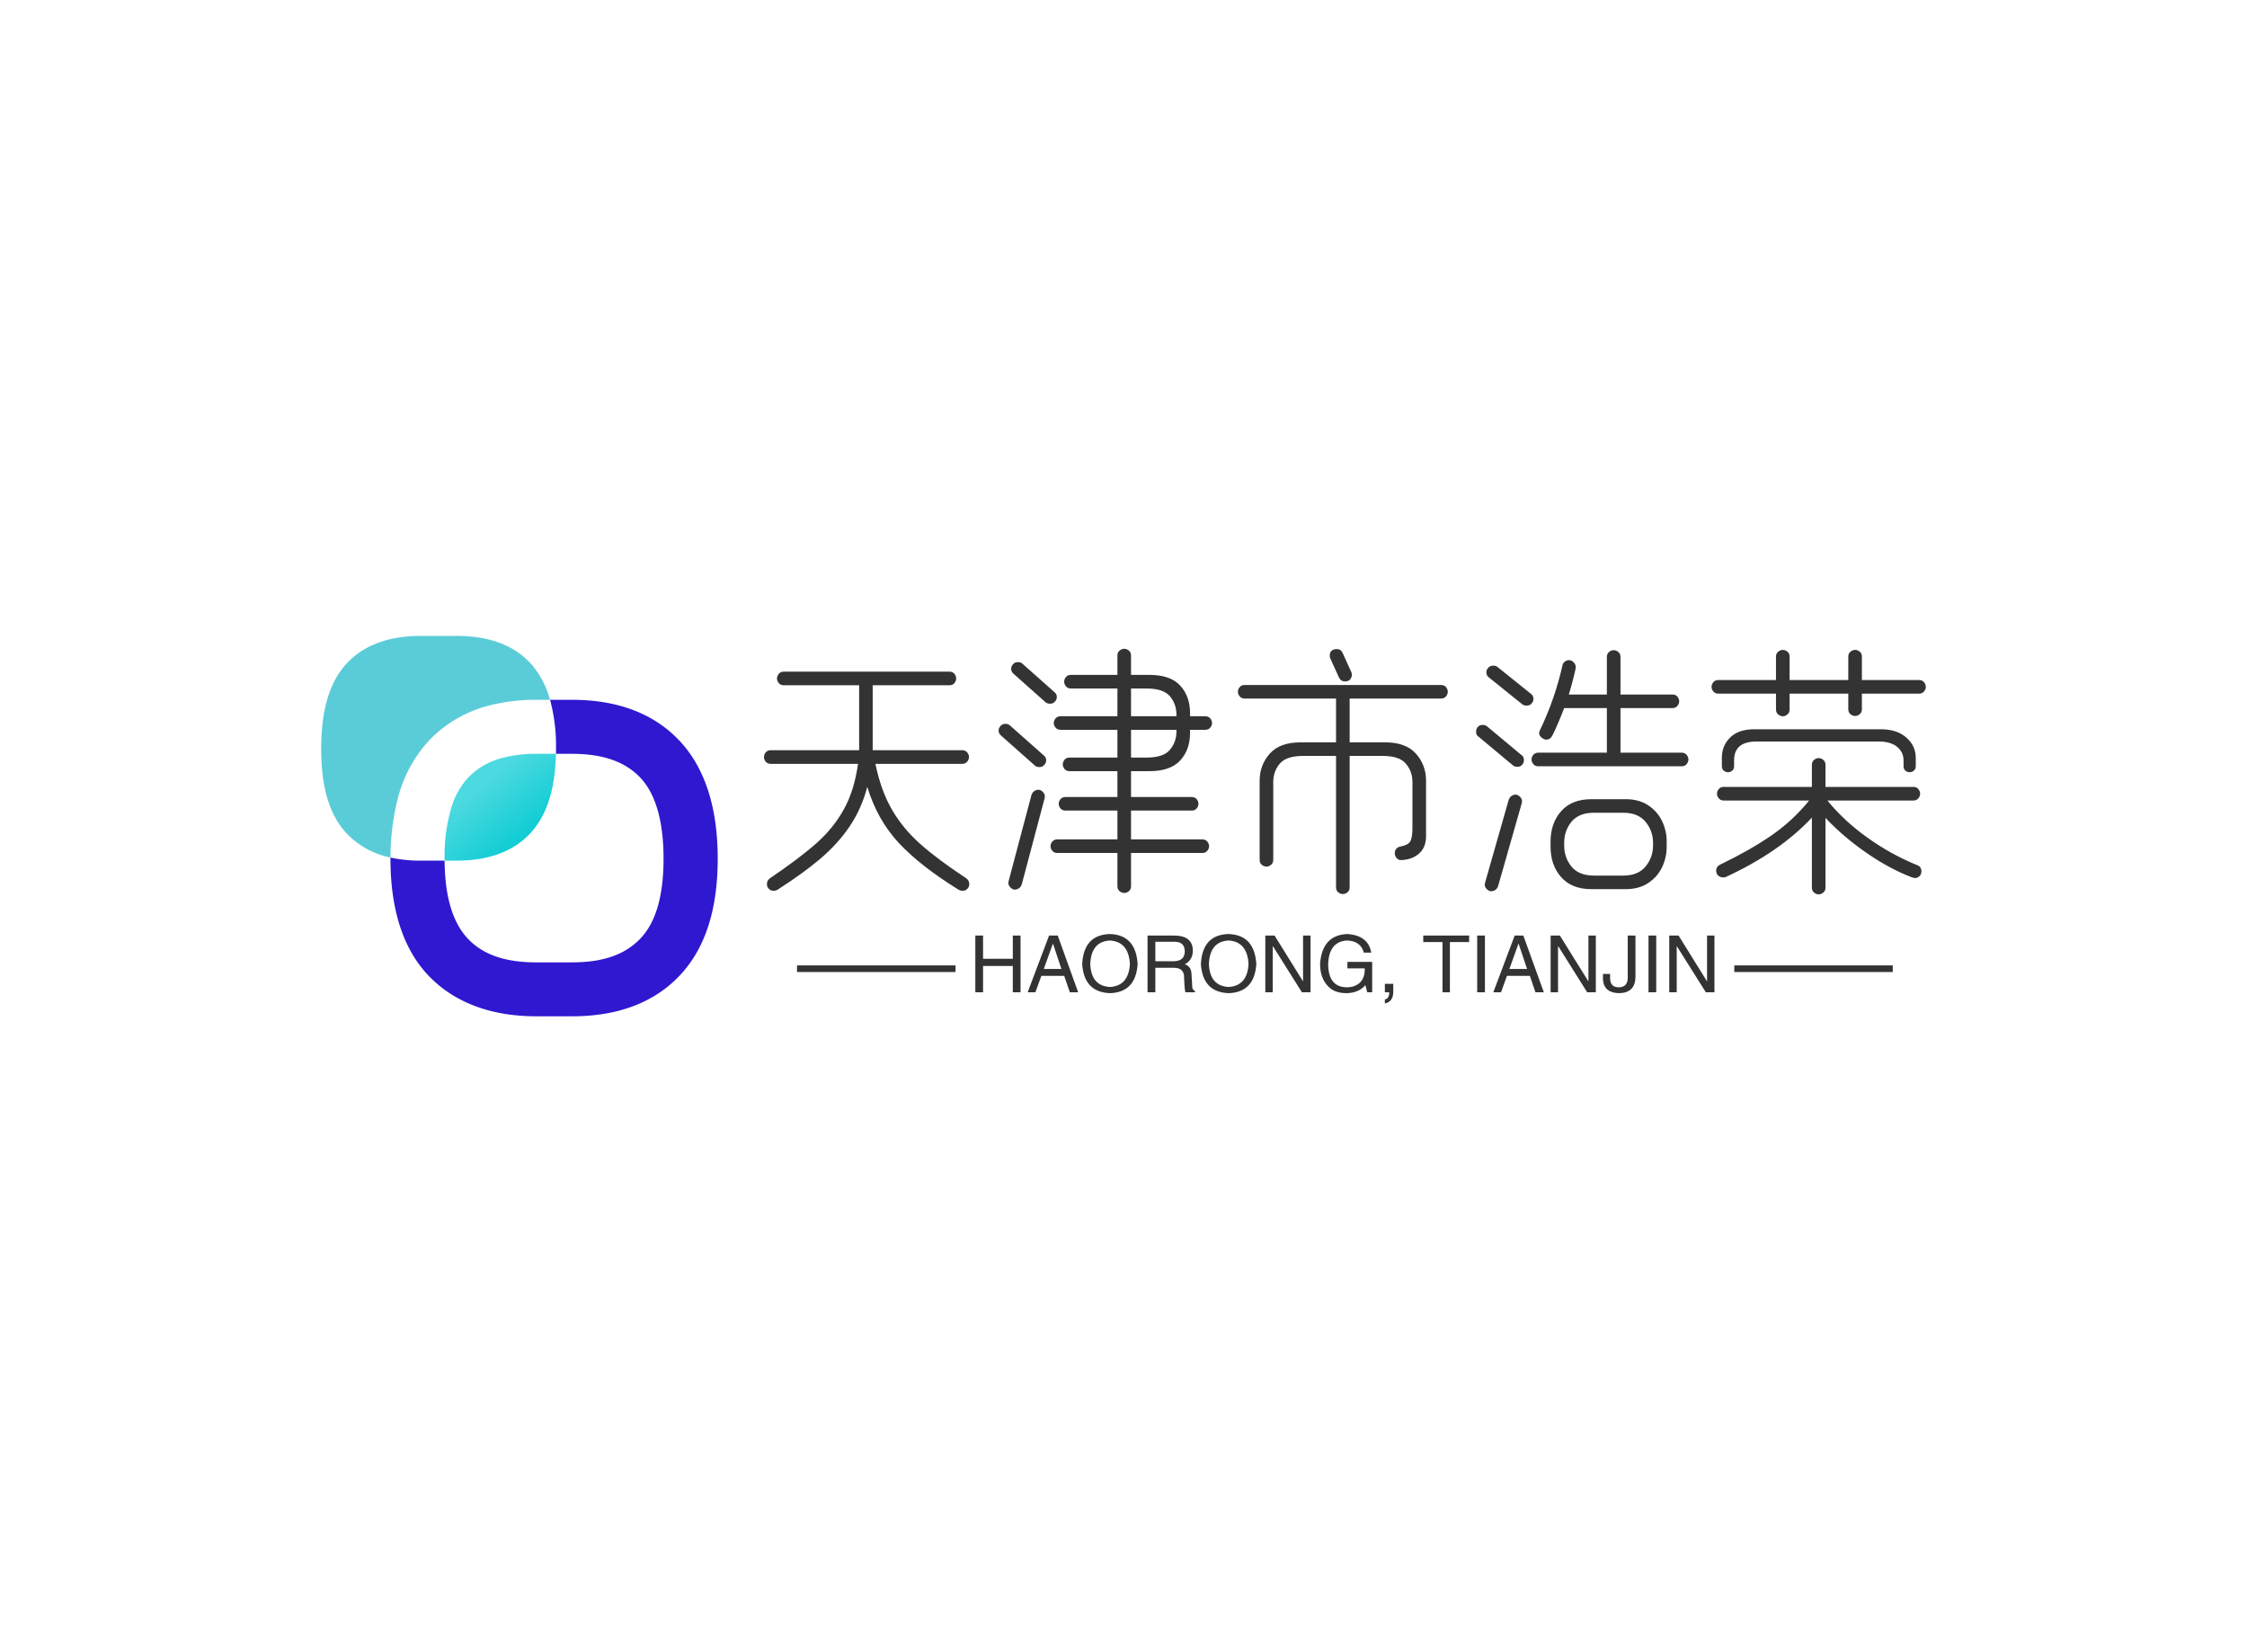 <svg data-v-0dd9719b="" version="1.0" xmlns="http://www.w3.org/2000/svg" xmlns:xlink="http://www.w3.org/1999/xlink" width="100%" height="100%" viewBox="0 0 340 250" preserveAspectRatio="xMidYMid meet" color-interpolation-filters="sRGB" style="margin: auto;"> <rect data-v-0dd9719b="" x="0" y="0" width="100%" height="100%" fill="#fff" fill-opacity="1" class="background"></rect> <rect data-v-0dd9719b="" x="0" y="0" width="100%" height="100%" fill="url(#watermark)" fill-opacity="1" class="watermarklayer"></rect> <g data-v-0dd9719b="" fill="#333" class="icon-text-wrapper icon-svg-group iconsvg" transform="translate(48.6,96.22)"><g class="iconsvg-imagesvg" transform="translate(0,0)"><g><rect fill="#333" fill-opacity="0" stroke-width="2" x="0" y="0" width="60" height="57.559" class="image-rect"></rect> <svg x="0" y="0" width="60" height="57.559" filtersec="colorsb9750241439" class="image-svg-svg primary" style="overflow: visible;"><svg xmlns="http://www.w3.org/2000/svg" viewBox="0 0 104.24 100"><defs><linearGradient id="ad5f5c186-26bd-4a05-9b8c-e3250d79201f" x1="42.16" y1="39.23" x2="56.62" y2="56.28" gradientUnits="userSpaceOnUse"><stop offset="0" stop-color="#4cd9df"></stop><stop offset="1" stop-color="#00c9d2"></stop></linearGradient></defs><title>资源 146</title><path d="M94.27 27.64C87.55 20.45 78 16.8 65.93 16.8h-5.76a46.63 46.63 0 0 1 1.56 12.79V31h4.22c8.11 0 14 2.07 18 6.33S90 48.81 90 58.55s-2 16.72-6.08 21-9.87 6.27-18 6.27h-9.4c-8.13 0-14-2-18-6.27s-6-11.08-6.08-20.47h-6.23a36 36 0 0 1-8-.82v.3c0 13.41 3.35 23.76 10 30.74S44.46 100 56.53 100h9.4c12.07 0 21.59-3.6 28.31-10.71s10-17.33 10-30.74-3.37-23.85-9.97-30.91z" fill="#3018d0"></path><path d="M56.52 31a33.54 33.54 0 0 0-9.05 1.12 18.78 18.78 0 0 0-8.91 5.22 20.13 20.13 0 0 0-4.26 7.55 44.19 44.19 0 0 0-1.86 13.67v.52h3.16c8.74 0 15.41-2.6 19.84-7.72C59.47 46.7 61.52 40 61.71 31z" fill="url(#ad5f5c186-26bd-4a05-9b8c-e3250d79201f)"></path><path d="M56.52 16.8h3.64a23.75 23.75 0 0 0-4.61-9C51.15 2.63 44.44 0 35.61 0h-9.4c-8.81 0-15.53 2.63-20 7.8C2 12.72 0 19.88 0 29.69S2 46.54 6.22 51.4a21.61 21.61 0 0 0 12 6.85A62.86 62.86 0 0 1 19.84 44a35.7 35.7 0 0 1 8.34-16.32A33.18 33.18 0 0 1 45.4 18a49.43 49.43 0 0 1 11.12-1.2z" fill="#5accd7"></path></svg></svg> <!----></g></g> <g transform="translate(67,1.948)"><g data-gra="path-name" fill-rule="" class="tp-name iconsvg-namesvg" transform="translate(0,0)"><g transform="scale(1)"><g><path d="M33 1.73Q33.45 2.06 33.45 2.59L33.45 2.59Q33.45 2.96 33.28 3.17L33.28 3.17Q33 3.62 32.42 3.62L32.42 3.62Q32.13 3.62 31.84 3.46L31.84 3.46Q26-0.16 22.77-3.64 19.54-7.12 18.02-12.1L18.02-12.1Q17.12-8.72 15.33-6.09 13.54-3.46 10.94-1.25 8.35 0.95 4.44 3.46L4.44 3.46Q4.16 3.62 3.87 3.62L3.87 3.62Q3.29 3.62 3 3.17L3 3.17Q2.84 2.96 2.84 2.59L2.84 2.59Q2.84 2.06 3.29 1.73L3.29 1.73Q7.78-1.32 10.33-3.58 12.88-5.84 14.46-8.68 16.05-11.52 16.62-15.59L16.62-15.59 3.41-15.59Q2.92-15.59 2.65-15.92 2.39-16.25 2.39-16.62L2.39-16.62Q2.39-16.99 2.65-17.32 2.92-17.65 3.41-17.65L3.41-17.65 16.79-17.65 16.79-27.48 5.39-27.48Q4.9-27.48 4.63-27.81 4.36-28.14 4.36-28.51L4.36-28.51Q4.36-28.88 4.63-29.21 4.9-29.54 5.39-29.54L5.39-29.54 30.45-29.54Q30.94-29.54 31.21-29.21 31.47-28.88 31.47-28.51L31.47-28.51Q31.47-28.14 31.21-27.81 30.94-27.48 30.45-27.48L30.45-27.48 18.84-27.48 18.84-17.65 32.38-17.65Q32.87-17.65 33.14-17.32 33.41-16.99 33.41-16.62L33.41-16.62Q33.41-16.25 33.14-15.92 32.87-15.59 32.38-15.59L32.38-15.59 19.25-15.59Q20.08-11.56 21.74-8.68 23.41-5.8 26.02-3.48 28.64-1.15 33 1.73L33 1.73ZM60.69-14.48L57.93-14.48 57.93-10.57 67.1-10.57Q67.6-10.57 67.87-10.24 68.13-9.92 68.13-9.55L68.13-9.55Q68.13-9.17 67.87-8.85 67.6-8.52 67.1-8.52L67.1-8.52 57.93-8.52 57.93-4.16 68.71-4.16Q69.2-4.16 69.47-3.83 69.74-3.5 69.74-3.13L69.74-3.13Q69.74-2.76 69.47-2.43 69.2-2.1 68.71-2.1L68.71-2.1 57.93-2.1 57.93 2.92Q57.93 3.41 57.6 3.68 57.27 3.95 56.9 3.95L56.9 3.95Q56.53 3.95 56.2 3.68 55.87 3.41 55.87 2.92L55.87 2.92 55.87-2.1 46.78-2.1Q46.29-2.1 46.02-2.43 45.75-2.76 45.75-3.13L45.75-3.13Q45.75-3.5 46.02-3.83 46.29-4.16 46.78-4.16L46.78-4.16 55.87-4.16 55.87-8.52 48.01-8.52Q47.52-8.52 47.25-8.85 46.99-9.17 46.99-9.55L46.99-9.55Q46.99-9.92 47.25-10.24 47.52-10.57 48.01-10.57L48.01-10.57 55.87-10.57 55.87-14.48 48.63-14.48Q48.14-14.48 47.87-14.81 47.6-15.14 47.6-15.51L47.6-15.51Q47.6-15.88 47.87-16.21 48.14-16.54 48.63-16.54L48.63-16.54 55.87-16.54 55.87-20.74 47.27-20.74Q46.78-20.74 46.51-21.07 46.24-21.39 46.24-21.76L46.24-21.76Q46.24-22.13 46.51-22.46 46.78-22.79 47.27-22.79L47.27-22.79 55.87-22.79 55.87-26.99 48.84-26.99Q48.34-26.99 48.08-27.32 47.81-27.65 47.81-28.02L47.81-28.02Q47.81-28.39 48.08-28.72 48.34-29.05 48.84-29.05L48.84-29.05 55.87-29.05 55.87-31.97Q55.87-32.46 56.2-32.73 56.53-33 56.9-33L56.9-33Q57.27-33 57.6-32.73 57.93-32.46 57.93-31.97L57.93-31.97 57.93-29.05 60.69-29.05Q63.89-29.05 65.38-27.42 66.86-25.8 66.86-23.25L66.86-23.25 66.86-22.79 69.16-22.79Q69.65-22.79 69.92-22.46 70.19-22.13 70.19-21.76L70.19-21.76Q70.19-21.39 69.92-21.07 69.65-20.74 69.16-20.74L69.16-20.74 66.86-20.74 66.86-20.28Q66.86-17.73 65.38-16.11 63.89-14.48 60.69-14.48L60.69-14.48ZM46.41-25.01Q46.16-24.69 45.67-24.69L45.67-24.69Q45.22-24.69 44.97-24.93L44.97-24.93 40.16-29.21Q39.79-29.54 39.79-29.95L39.79-29.95Q39.79-30.36 40.07-30.65L40.07-30.65Q40.32-30.98 40.81-30.98L40.81-30.98Q41.27-30.98 41.51-30.73L41.51-30.73 46.33-26.45Q46.7-26.17 46.7-25.71L46.7-25.71Q46.7-25.3 46.41-25.01L46.41-25.01ZM57.93-26.99L57.93-22.79 64.8-22.79 64.8-23.04Q64.8-24.64 63.81-25.82 62.83-26.99 60.27-26.99L60.27-26.99 57.93-26.99ZM44.72-16.87Q45.09-16.58 45.09-16.13L45.09-16.13Q45.09-15.72 44.8-15.43L44.8-15.43Q44.56-15.1 44.06-15.1L44.06-15.1Q43.61-15.1 43.36-15.35L43.36-15.35 38.26-19.87Q37.89-20.2 37.89-20.61L37.89-20.61Q37.89-21.02 38.18-21.31L38.18-21.31Q38.43-21.64 38.92-21.64L38.92-21.64Q39.37-21.64 39.62-21.39L39.62-21.39 44.72-16.87ZM57.93-20.74L57.93-16.54 60.27-16.54Q62.83-16.54 63.81-17.71 64.8-18.88 64.8-20.49L64.8-20.49 64.8-20.74 57.93-20.74ZM44.15-11.64Q44.52-11.48 44.74-11.15 44.97-10.82 44.85-10.37L44.85-10.37 41.39 2.67Q41.23 3.13 40.85 3.31 40.48 3.5 40.11 3.41L40.11 3.41Q39.74 3.25 39.52 2.92 39.29 2.59 39.41 2.14L39.41 2.14 42.87-10.9Q43.04-11.36 43.41-11.54 43.78-11.73 44.15-11.64L44.15-11.64ZM89.4-28.64L88.09-31.52Q88-31.68 88-31.97L88-31.97Q88-32.67 88.58-32.87L88.58-32.87Q88.83-32.96 89.03-32.96L89.03-32.96Q89.69-32.96 89.94-32.38L89.94-32.38 91.25-29.5Q91.34-29.33 91.34-29.05L91.34-29.05Q91.34-28.76 91.17-28.49 91.01-28.22 90.76-28.14L90.76-28.14Q90.51-28.06 90.31-28.06L90.31-28.06Q89.69-28.06 89.4-28.64L89.4-28.64ZM104.83-27.52Q105.33-27.52 105.59-27.2 105.86-26.87 105.86-26.5L105.86-26.5Q105.86-26.13 105.59-25.8 105.33-25.47 104.83-25.47L104.83-25.47 91.01-25.47 91.01-18.84 96.4-18.84Q99.52-18.84 101.05-17.12 102.57-15.39 102.57-13.04L102.57-13.04 102.57-4.65Q102.57-2.96 101.54-2.04 100.51-1.11 98.87-1.03L98.87-1.03Q98.41-0.99 98.13-1.32 97.84-1.65 97.84-2.02L97.84-2.02Q97.84-2.92 98.74-3.09L98.74-3.09Q99.81-3.29 100.16-3.83 100.51-4.36 100.51-5.88L100.51-5.88 100.51-12.84Q100.51-14.44 99.52-15.61 98.54-16.79 95.99-16.79L95.99-16.79 91.01-16.79 91.01 3.09Q91.01 3.58 90.68 3.85 90.35 4.11 89.98 4.11L89.98 4.11Q89.61 4.11 89.28 3.85 88.95 3.58 88.95 3.09L88.95 3.09 88.95-16.79 83.97-16.79Q81.42-16.79 80.43-15.61 79.45-14.44 79.45-12.84L79.45-12.84 79.45-1.07Q79.45-0.58 79.12-0.31 78.79-0.04 78.42-0.04L78.42-0.04Q78.05-0.04 77.72-0.31 77.39-0.58 77.39-1.07L77.39-1.07 77.39-13.04Q77.39-15.39 78.91-17.12 80.43-18.84 83.56-18.84L83.56-18.84 88.95-18.84 88.95-25.47 75.13-25.47Q74.63-25.47 74.37-25.8 74.1-26.13 74.1-26.5L74.1-26.5Q74.1-26.87 74.37-27.2 74.63-27.52 75.13-27.52L75.13-27.52 104.83-27.52ZM141.24-17.28Q141.74-17.28 142-16.95 142.27-16.62 142.27-16.25L142.27-16.25Q142.27-15.88 142-15.55 141.74-15.22 141.24-15.22L141.24-15.22 119.56-15.22Q119.07-15.22 118.8-15.55 118.53-15.88 118.53-16.25L118.53-16.25Q118.53-16.62 118.8-16.95 119.07-17.28 119.56-17.28L119.56-17.28 129.93-17.28 129.93-24.03 123.47-24.03Q122.52-21.56 121.7-19.91L121.7-19.91Q121.37-19.25 120.75-19.25L120.75-19.25Q120.63-19.25 120.38-19.34L120.38-19.34Q119.68-19.71 119.68-20.28L119.68-20.28Q119.68-20.45 119.81-20.69L119.81-20.69Q122.11-25.51 123.22-30.53L123.22-30.53Q123.35-30.98 123.74-31.17 124.13-31.35 124.5-31.23L124.5-31.23Q124.83-31.1 125.05-30.77 125.28-30.45 125.2-29.99L125.2-29.99Q124.75-27.94 124.17-26.08L124.17-26.08 129.93-26.08 129.93-31.76Q129.93-32.26 130.26-32.52 130.59-32.79 130.96-32.79L130.96-32.79Q131.33-32.79 131.66-32.52 131.99-32.26 131.99-31.76L131.99-31.76 131.99-26.08 139.84-26.08Q140.34-26.08 140.61-25.76 140.87-25.43 140.87-25.06L140.87-25.06Q140.87-24.69 140.61-24.36 140.34-24.03 139.84-24.03L139.84-24.03 131.99-24.03 131.99-17.28 141.24-17.28ZM118.41-26.21Q118.82-25.92 118.82-25.43L118.82-25.43Q118.82-25.01 118.57-24.77L118.57-24.77Q118.49-24.6 118.27-24.5 118.04-24.4 117.79-24.4L117.79-24.4Q117.38-24.4 117.13-24.6L117.13-24.6 112.11-28.64Q111.7-28.92 111.7-29.42L111.7-29.42Q111.7-29.83 111.95-30.08L111.95-30.08Q112.03-30.24 112.26-30.34 112.48-30.45 112.73-30.45L112.73-30.45Q113.14-30.45 113.39-30.24L113.39-30.24 118.41-26.21ZM116.97-16.95Q117.38-16.7 117.38-16.17L117.38-16.17Q117.38-15.8 117.17-15.51L117.17-15.51Q116.89-15.14 116.39-15.14L116.39-15.14Q115.98-15.14 115.73-15.35L115.73-15.35 110.55-19.67Q110.14-19.91 110.14-20.45L110.14-20.45Q110.14-20.82 110.35-21.11L110.35-21.11Q110.63-21.48 111.13-21.48L111.13-21.48Q111.54-21.48 111.79-21.27L111.79-21.27 116.97-16.95ZM116.35-10.9Q116.72-10.74 116.95-10.41 117.17-10.08 117.05-9.63L117.05-9.63 113.47 2.92Q113.31 3.37 112.94 3.56 112.57 3.74 112.2 3.66L112.2 3.66Q111.83 3.5 111.6 3.17 111.37 2.84 111.5 2.39L111.5 2.39 115.08-10.16Q115.24-10.61 115.61-10.8 115.98-10.99 116.35-10.9L116.35-10.9ZM132.81-10.24Q134.78-10.24 136.18-9.32 137.58-8.39 138.28-6.93 138.98-5.47 138.98-3.83L138.98-3.83 138.98-3.04Q138.98-1.4 138.28 0.06 137.58 1.52 136.18 2.45 134.78 3.37 132.81 3.37L132.81 3.37 127.58 3.37Q124.62 3.37 123.02 1.56 121.41-0.25 121.41-3.04L121.41-3.04 121.41-3.83Q121.41-6.62 123.02-8.43 124.62-10.24 127.58-10.24L127.58-10.24 132.81-10.24ZM136.92-3.25L136.92-3.62Q136.92-5.43 135.79-6.81 134.66-8.19 132.4-8.19L132.4-8.19 128-8.19Q125.69-8.19 124.58-6.83 123.47-5.47 123.47-3.62L123.47-3.62 123.47-3.25Q123.47-1.4 124.58-0.04 125.69 1.32 128 1.32L128 1.32 132.4 1.32Q134.66 1.32 135.79-0.06 136.92-1.44 136.92-3.25L136.92-3.25ZM177.16-28.27Q177.65-28.27 177.92-27.94 178.19-27.61 178.19-27.24L178.19-27.24Q178.19-26.87 177.92-26.54 177.65-26.21 177.16-26.21L177.16-26.21 168.52-26.21 168.52-23.86Q168.52-23.37 168.19-23.1 167.86-22.83 167.49-22.83L167.49-22.83Q167.12-22.83 166.79-23.1 166.46-23.37 166.46-23.86L166.46-23.86 166.46-26.21 157.58-26.21 157.58-23.82Q157.58-23.33 157.25-23.06 156.92-22.79 156.55-22.79L156.55-22.79Q156.18-22.79 155.85-23.06 155.52-23.33 155.52-23.82L155.52-23.82 155.52-26.21 146.8-26.21Q146.3-26.21 146.04-26.54 145.77-26.87 145.77-27.24L145.77-27.24Q145.77-27.61 146.04-27.94 146.3-28.27 146.8-28.27L146.8-28.27 155.52-28.27 155.52-31.8Q155.52-32.3 155.85-32.56 156.18-32.83 156.55-32.83L156.55-32.83Q156.92-32.83 157.25-32.56 157.58-32.3 157.58-31.8L157.58-31.8 157.58-28.27 166.46-28.27 166.46-31.8Q166.46-32.3 166.79-32.56 167.12-32.83 167.49-32.83L167.49-32.83Q167.86-32.83 168.19-32.56 168.52-32.3 168.52-31.8L168.52-31.8 168.52-28.27 177.16-28.27ZM175.76-14.32Q175.39-14.32 175.1-14.56 174.82-14.81 174.82-15.22L174.82-15.22 174.82-16.13Q174.82-17.36 173.85-18.16 172.88-18.97 171.03-18.97L171.03-18.97 152.6-18.97Q149.18-18.97 149.18-16.13L149.18-16.13 149.18-15.22Q149.18-14.81 148.9-14.56 148.61-14.32 148.28-14.32L148.28-14.32Q147.91-14.32 147.62-14.56 147.33-14.81 147.33-15.22L147.33-15.22 147.33-16.5Q147.33-18.35 148.59-19.58 149.84-20.82 152.23-20.82L152.23-20.82 171.4-20.82Q173.83-20.82 175.25-19.56 176.67-18.31 176.67-16.5L176.67-16.5 176.67-15.22Q176.67-14.81 176.38-14.56 176.09-14.32 175.76-14.32L175.76-14.32ZM176.91-0.25Q177.24-0.12 177.39 0.12 177.53 0.37 177.53 0.66L177.53 0.66Q177.53 0.82 177.45 1.07L177.45 1.07Q177.37 1.32 177.12 1.5 176.87 1.69 176.54 1.69L176.54 1.69Q176.46 1.69 176.13 1.6L176.13 1.6Q172.76 0.33 169.24-2.1 165.72-4.53 163.01-7.41L163.01-7.41 163.01 3.13Q163.01 3.62 162.68 3.89 162.35 4.16 161.98 4.16L161.98 4.16Q161.61 4.16 161.28 3.89 160.95 3.62 160.95 3.13L160.95 3.13 160.95-7.45Q156.05-2.22 147.95 1.52L147.95 1.52Q147.83 1.6 147.54 1.6L147.54 1.6Q147.21 1.6 146.92 1.42 146.63 1.23 146.55 0.99L146.55 0.99Q146.47 0.74 146.47 0.58L146.47 0.58Q146.47-0.08 147.13-0.37L147.13-0.37Q151.49-2.47 154.74-4.69 157.99-6.91 160.54-10.04L160.54-10.04 147.62-10.04Q147.13-10.04 146.86-10.37 146.59-10.7 146.59-11.07L146.59-11.07Q146.59-11.44 146.86-11.77 147.13-12.1 147.62-12.1L147.62-12.1 160.95-12.1 160.95-15.43Q160.95-15.92 161.28-16.19 161.61-16.46 161.98-16.46L161.98-16.46Q162.35-16.46 162.68-16.19 163.01-15.92 163.01-15.43L163.01-15.43 163.01-12.1 176.3-12.1Q176.79-12.1 177.06-11.77 177.33-11.44 177.33-11.07L177.33-11.07Q177.33-10.7 177.06-10.37 176.79-10.04 176.3-10.04L176.3-10.04 163.3-10.04Q165.81-6.95 169.39-4.4 172.96-1.85 176.91-0.25L176.91-0.25Z" transform="translate(-2.39, 33)"></path></g> <!----> <!----> <!----> <!----> <!----> <!----> <!----></g></g> <g data-gra="path-slogan" fill-rule="" class="tp-slogan iconsvg-slogansvg" fill="#333" transform="translate(5,43.16)"><rect x="0" height="1" y="4.75" width="23.98"></rect> <rect height="1" y="4.75" width="23.98" x="141.82"></rect> <g transform="translate(26.98,0)"><g transform="scale(1)"><path d="M2.06-5.06L6.56-5.06L6.56-8.58L7.73-8.58L7.73 0L6.56 0L6.56-3.98L2.06-3.98L2.06 0L0.89 0L0.89-8.58L2.06-8.58L2.06-5.06ZM15.19 0L14.34-2.48L10.88-2.48L9.98 0L8.81 0L12.05-8.58L13.36-8.58L16.45 0L15.19 0ZM12.61-7.31L11.25-3.52L13.92-3.52L12.66-7.31L12.61-7.31ZM24.28-4.27L24.28-4.27Q24.09-7.64 21.28-7.83L21.28-7.83Q18.42-7.69 18.28-4.27L18.28-4.27Q18.42-0.94 21.28-0.80L21.28-0.80Q24.09-0.98 24.28-4.27ZM25.45-4.27L25.45-4.27Q25.17 0 21.28 0.14L21.28 0.14Q17.34 0 17.06-4.27L17.06-4.27Q17.30-8.72 21.28-8.81L21.28-8.81Q25.17-8.67 25.45-4.27ZM30.94-3.70L28.13-3.70L28.13 0L26.95 0L26.95-8.58L30.94-8.58Q33.80-8.58 33.80-6.28L33.80-6.28Q33.80-4.88 32.58-4.22L32.58-4.22Q33.61-3.94 33.61-2.58L33.61-2.58L33.70-1.03Q33.66-0.38 34.13-0.19L34.13-0.19L34.13 0L32.67 0Q32.53-0.61 32.48-2.16L32.48-2.16Q32.53-3.70 30.94-3.70L30.94-3.70ZM31.03-7.64L28.13-7.64L28.13-4.69L30.84-4.69Q32.58-4.69 32.58-6.19L32.58-6.19Q32.58-7.64 31.03-7.64L31.03-7.64ZM42.23-4.27L42.23-4.27Q42.05-7.64 39.23-7.83L39.23-7.83Q36.38-7.69 36.23-4.27L36.23-4.27Q36.38-0.94 39.23-0.80L39.23-0.80Q42.05-0.98 42.23-4.27ZM43.41-4.27L43.41-4.27Q43.13 0 39.23 0.14L39.23 0.14Q35.30 0 35.02-4.27L35.02-4.27Q35.25-8.72 39.23-8.81L39.23-8.81Q43.13-8.67 43.41-4.27ZM46.17-8.58L50.48-1.64L50.48-8.58L51.61-8.58L51.61 0L50.30 0L45.94-6.94L45.89-6.94L45.89 0L44.77 0L44.77-8.58L46.17-8.58ZM59.81-3.61L57.19-3.61L57.19-4.59L60.94-4.59L60.94 0L60.19 0L59.91-1.08Q58.92 0.09 57.09 0.14L57.09 0.14Q55.36 0.14 54.42-0.75L54.42-0.75Q53.02-2.06 53.06-4.36L53.06-4.36Q53.39-8.63 57.14-8.81L57.14-8.81Q60.33-8.63 60.80-6L60.80-6L59.67-6Q59.20-7.78 57.09-7.83L57.09-7.83Q54.42-7.64 54.28-4.31L54.28-4.31Q54.28-0.75 57.14-0.75L57.14-0.75Q58.17-0.75 58.92-1.31L58.92-1.31Q59.86-2.06 59.81-3.61L59.81-3.61ZM63.52 0L62.86 0L62.86-1.27L64.13-1.27L64.13-0.09Q64.13 1.45 62.86 1.69L62.86 1.69L62.86 1.08Q63.52 0.98 63.52 0L63.52 0ZM71.58-7.59L68.67-7.59L68.67-8.58L75.61-8.58L75.61-7.59L72.70-7.59L72.70 0L71.58 0L71.58-7.59ZM76.83-8.58L78-8.58L78 0L76.83 0L76.83-8.58ZM85.64 0L84.80-2.48L81.33-2.48L80.44 0L79.27 0L82.50-8.58L83.81-8.58L86.91 0L85.64 0ZM83.06-7.31L81.70-3.52L84.38-3.52L83.11-7.31L83.06-7.31ZM89.34-8.58L93.66-1.64L93.66-8.58L94.78-8.58L94.78 0L93.47 0L89.11-6.94L89.06-6.94L89.06 0L87.94 0L87.94-8.58L89.34-8.58ZM95.86-1.92L95.86-2.77L96.94-2.77L96.94-2.16Q96.94-0.75 98.25-0.75L98.25-0.75Q99.61-0.75 99.61-2.25L99.61-2.25L99.61-8.58L100.78-8.58L100.78-2.30Q100.73 0.09 98.30 0.14L98.30 0.14Q96 0.09 95.86-1.92L95.86-1.92ZM102.75-8.58L103.92-8.58L103.92 0L102.75 0L102.75-8.58ZM107.30-8.58L111.61-1.64L111.61-8.58L112.73-8.58L112.73 0L111.42 0L107.06-6.94L107.02-6.94L107.02 0L105.89 0L105.89-8.58L107.30-8.58Z" transform="translate(-0.891, 8.812)"></path></g></g></g></g></g><defs v-gra="od"></defs></svg>